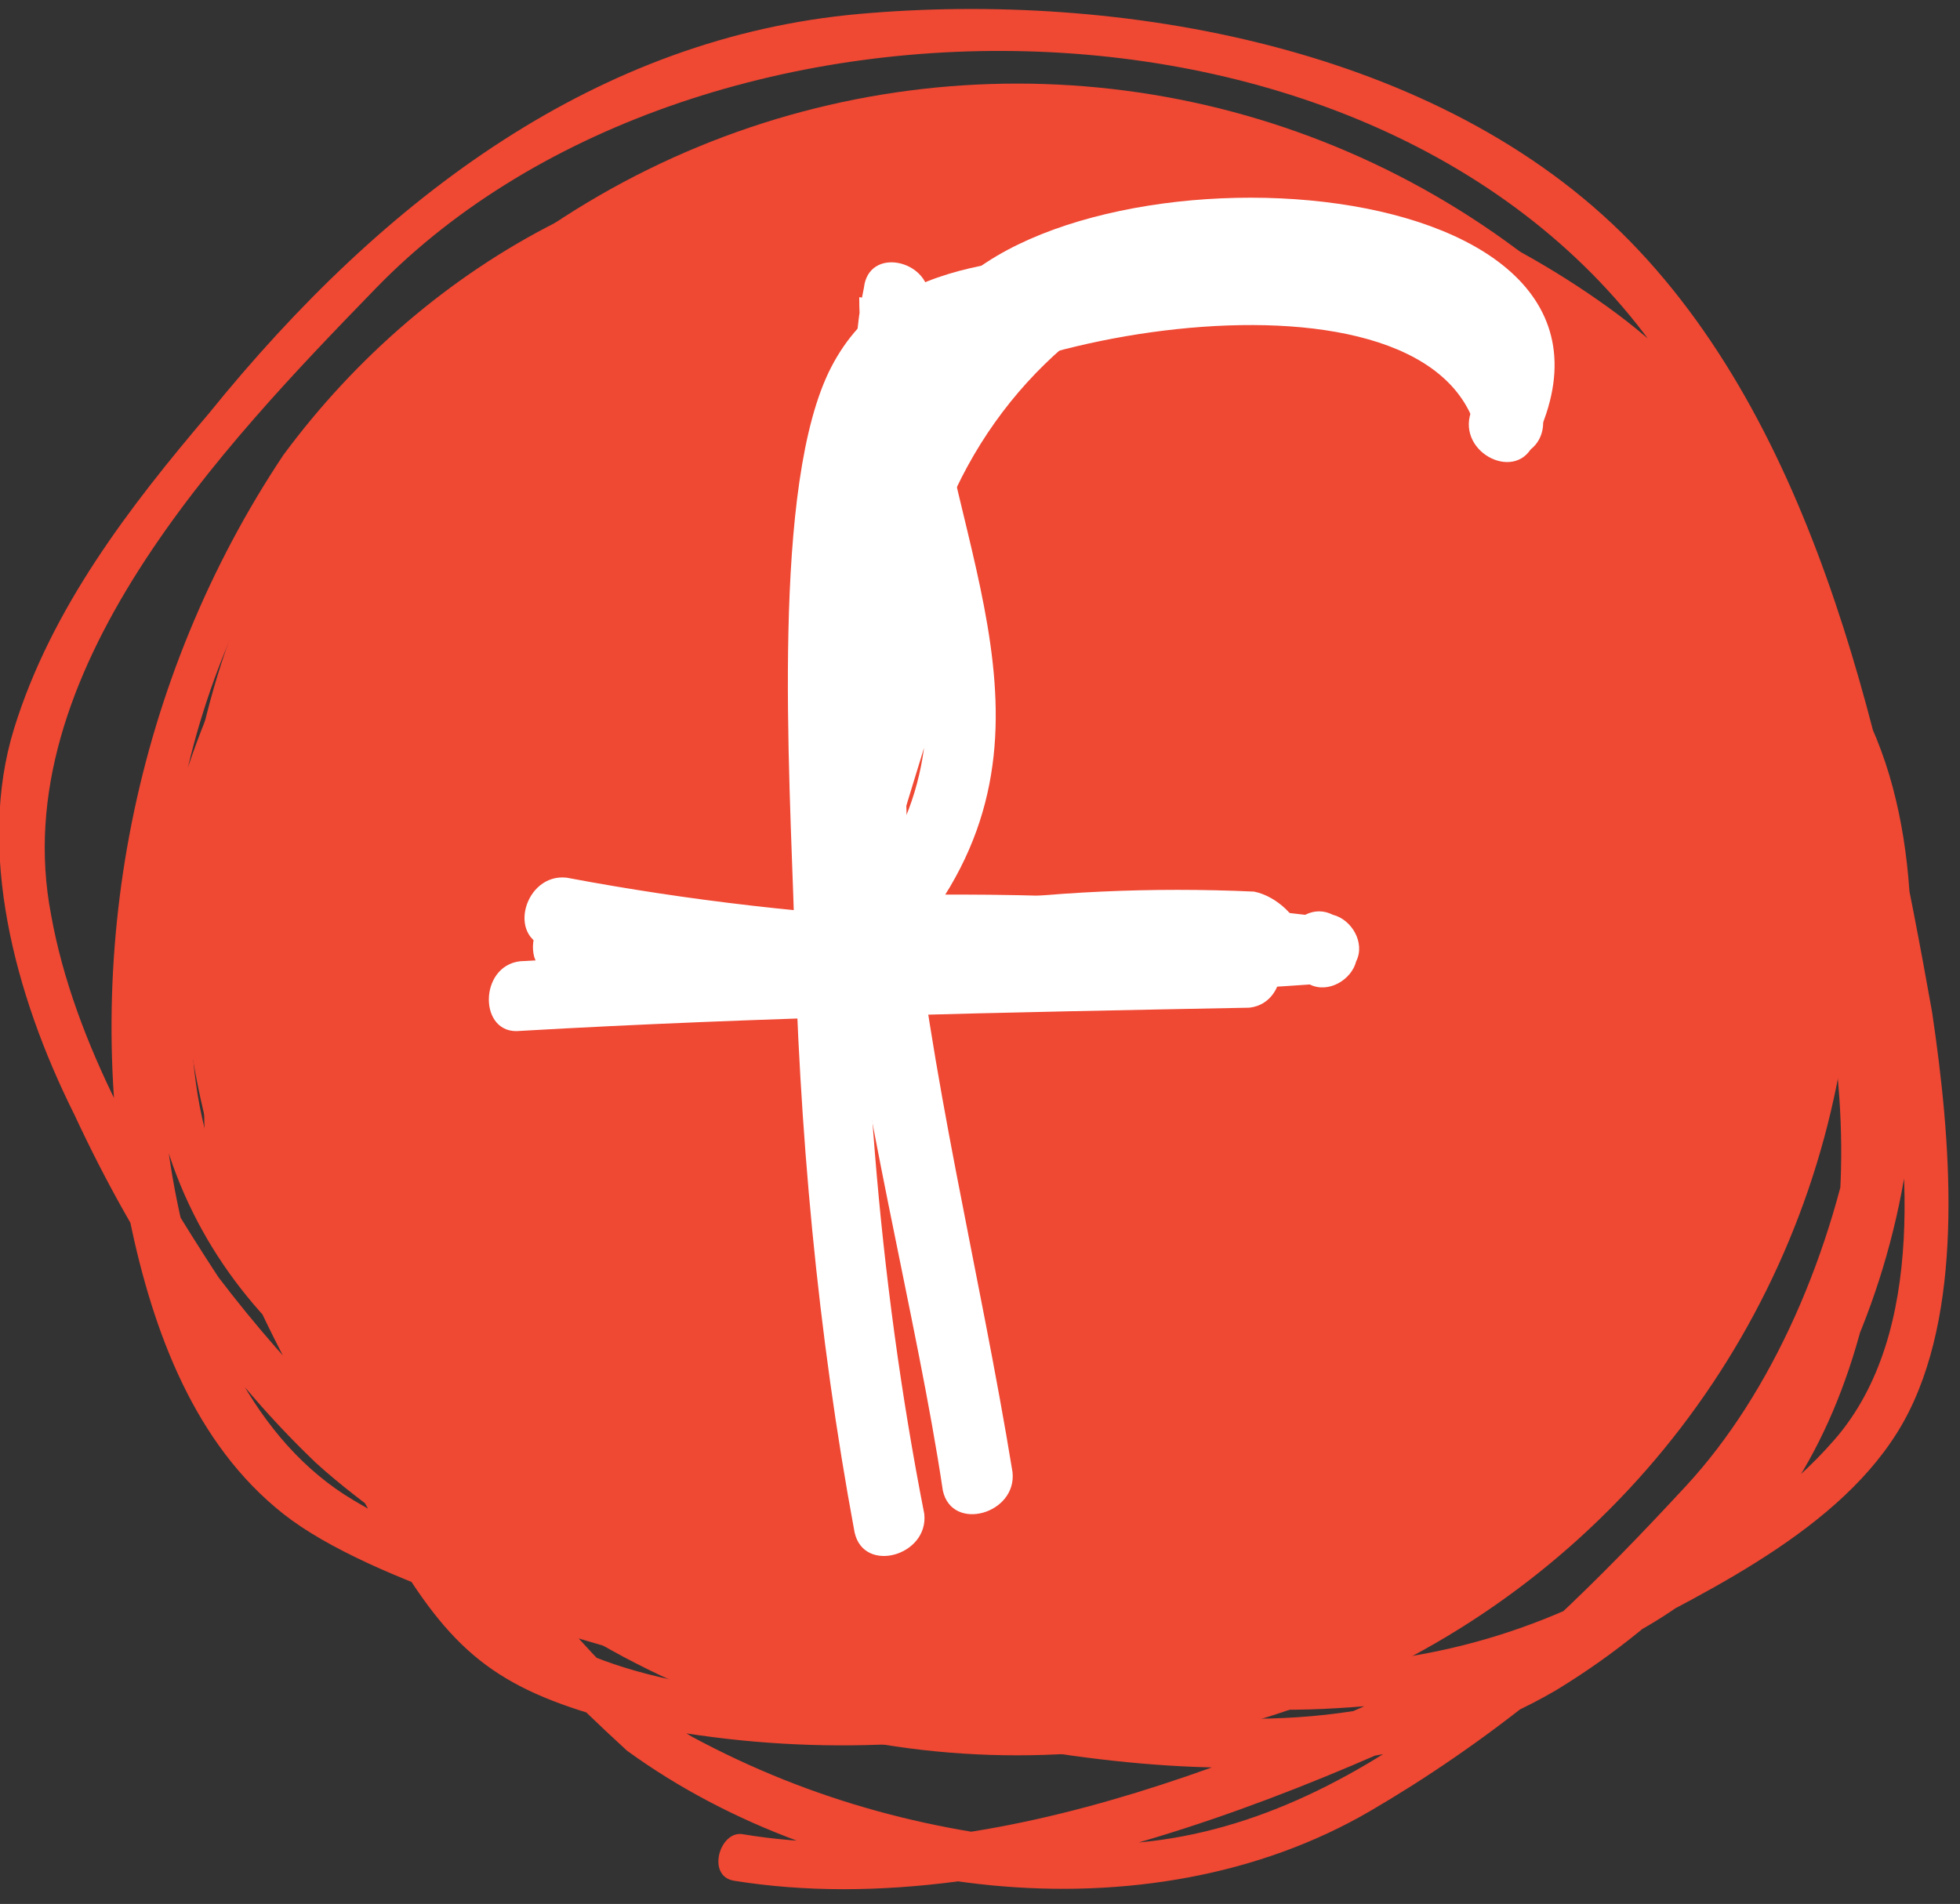<?xml version="1.0" encoding="utf-8"?>
<!-- Generator: Adobe Illustrator 22.0.1, SVG Export Plug-In . SVG Version: 6.00 Build 0)  -->
<svg version="1.1" id="Layer_1" xmlns="http://www.w3.org/2000/svg" xmlns:xlink="http://www.w3.org/1999/xlink" x="0px" y="0px"
	 viewBox="0 0 42.2 41" style="enable-background:new 0 0 42.2 41;" xml:space="preserve">
<rect x="0" y="0" width="42.2" height="41" fill="#333333" stroke="none"/>
<style type="text/css">
	.st0{fill:#EF4833;}
	.st1{fill:#FFFFFF;}
</style>
<title>twitter</title>
<path class="st0" d="M15.8,40.5c6.2,1,13.4-2.3,18.8-5.1c2.3-1.2,5.3-2.6,6.5-5s0.9-5.9,0.5-8.6c-1-5.6-2.4-12.4-6.5-16.6
	s-11-5.4-16.6-4.9S8.3,4.2,4.5,8.9c-1.7,2-3.4,4.2-4.2,6.8s0,5.7,1.3,8.3c1.3,2.8,3,5.4,5.2,7.5c1.1,1,2.3,1.7,3.4,2.7
	c1,1.3,2.1,2.4,3.3,3.5c4.4,3.2,11.2,4.1,16,1.3c4.8-2.8,10.2-7.9,11.2-14.1c0.5-2.9,0.8-6.3-0.3-9c-1-2.4-2.5-4.6-4.4-6.4
	c-1.8-2.1-4.3-3.4-7-3.8c-3.2-0.5-6.3-2.1-9.5-2.4C14.2,2.8,9.2,5.6,6.1,9.8c-3.2,4.8-4.4,10.8-3.3,16.5c0.5,2.4,1.4,4.8,3.3,6.3
	s6.3,2.7,9.3,3.5c5.6,1.5,12.8,3.4,18.1,0.3c5.1-3.1,8.1-8.8,7.7-14.9c-0.5-5.4-3.9-10.2-8.8-12.3c-2.7-1.1-5.7-1.5-8.6-1.3
	c-3.5,0.1-7.1,0-10.5,0.4C7.6,9,4.5,13.4,3.4,19s1.3,9.8,6.2,12.2s12.5,5.9,18.9,5.6s10.2-2.9,11.6-8.3c0.6-2.8,0.5-5.7-0.2-8.4
	c-0.7-2.8-1.8-6.4-3.6-8.7C32.7,7,25.2,6.3,20.2,7.5c-5.3,1.4-9.8,4.7-12.9,9.3c-1.4,2-3,4.8-2.9,7.4c0.1,2.6,2.3,6.1,3.7,8.6
	c1.4,2.5,2.3,3.4,4.6,4.1c3.1,0.8,6.4,0.9,9.5,0.3c2.6-0.2,5.1-1.5,6.8-3.6c2.1-2.5,3.6-5.5,4.4-8.7c0.6-3.4,0.7-6.9,0.3-10.3
	C33.4,12.1,33,9,31.1,7.2c-4-3.7-12.2-4.4-16.9-2.5s-6.6,9.4-7.2,14.7c-0.3,2.6-0.7,5.6,0.5,8s4.2,4.2,6.5,5.3
	c5.1,2.4,10.9,2.7,16.2,0.6c5.5-2.3,8.3-6.6,9.2-12.4s-0.2-11-4.8-14.3S24,2.2,19.1,4.5S9,11.3,6.9,16.4s0,11.9,4.3,15
	s9.6,5,15.1,3.4c5-1.4,9-5.3,10.7-10.3c1.7-5.1,1.2-10.7-1.5-15.3C35.5,9,35.2,8.8,35,8.9c-0.3,0.1-0.4,0.3-0.4,0.6
	c0,0.1,0.1,0.2,0.2,0.3c5,8.7,1.4,21-8.5,24.1c-4.9,1.5-9.4,0.1-13.6-2.6S5.5,20.8,8.5,15.4C11.2,11,15,7.5,19.6,5.3
	c4.6-2.1,10.5-0.8,14.5,2.1s5.3,9.4,4,14.8S33.2,31.5,27.7,33c-4.7,1.3-9.6,0.8-13.9-1.4c-2.2-1.2-4.8-2.9-5.6-5.4s-0.3-6.8,0.2-9.7
	c0.4-2.5,1.1-5,2.2-7.3c1.7-3,4.6-4.1,7.7-4.4c2.7-0.2,5.4,0.2,8,1c1.3,0.4,2.6,0.9,3.7,1.7c1.6,1.3,2,3,2.4,4.9
	c1.1,5.9,1.1,12.6-2.1,17.8c-1.6,2.4-3.1,4.7-5.9,5.6c-2.8,0.7-5.7,1-8.6,0.6c-3-0.4-5.2-1.3-6.7-4.1s-3.5-5.5-3.6-8.1
	c-0.2-4.8,4.7-10.1,8.2-12.6c4.4-3.1,9.8-4.3,15-3.2c2.6,0.6,5.4,1.6,7,3.7s2.6,5.3,3.3,7.9c1.4,5.4,0.8,11.7-4.7,14.4
	s-11,1.2-16.1-0.8S7.3,30.3,5,25.9S5.1,13,9.6,10.5c1.9-1.2,4.5-1.3,6.7-1.3l7.6-0.3c5.5-0.2,10.9,1.2,14.1,6.2
	c4.1,6.9,2.1,15.9-4.6,20.1c-0.5,0.3-1.1,0.6-1.6,0.9c-3.1,1.3-6.4,1-9.6,0.4c-4.7-0.8-10.4-1.7-14.6-4.2S2.8,22,3.9,17.2
	c1-5.1,4.2-9.4,8.8-11.7c2.1-1,4.4-1.4,6.7-1.2C22,4.6,24.5,6,27.1,6.4s5,0.7,7.1,2.7c1.8,1.7,3.4,3.6,4.7,5.8
	c2.7,5,1.1,13.1-2.6,17.1c-3.7,4-8,8-13.2,7.7c-2.9-0.2-5.6-0.9-8.2-2.3c-1.9-1.1-3-3-4.7-4.5c-2.1-1.5-3.9-3.3-5.5-5.4
	c-1.5-2.3-3.1-5-3.6-7.8c-1-5.2,3.7-10.1,7-13.5c7-7.2,22.4-7,28,2c2.5,3.9,3.7,9.2,4.5,13.8c0.5,2.8,0.9,6.7-1.1,9s-4.8,3.2-7,4.3
	c-4.8,2.3-11.1,5.1-16.5,4.2C15.5,39.4,15.2,40.4,15.8,40.5L15.8,40.5z"/>
<circle class="st0" cx="21.9" cy="19.8" r="18"/>
<path class="st1" d="M19.9,32.6c-1-5.1-1.4-10.4-1.3-15.6c0-2.2-0.3-5.2,0.5-7.4s11.6-4.4,12.7-0.3c0.1,0.4,0.5,0.6,0.9,0.5
	c0.4-0.1,0.6-0.5,0.5-0.9c-0.9-3.5-4.7-3.9-7.9-3.6s-6.1,0.1-7.4,2.6s-0.9,8.7-0.8,12c0.1,4.4,0.5,8.8,1.3,13.1
	C18.6,33.9,20,33.5,19.9,32.6L19.9,32.6z"/>
<path class="st1" d="M11.2,22.2c5.2-0.3,10.5-0.4,15.7-0.5c0.9-0.1,0.9-1.6,0-1.5c-5.2,0.1-10.5,0.2-15.7,0.5
	C10.3,20.8,10.3,22.3,11.2,22.2z"/>
<path class="st1" d="M21.8,31.7c-0.7-4.3-1.8-8.6-2.2-12.9c-0.2-2.2-0.1-4.5,0.4-6.7c0.8-2.9,2.9-5.3,5.8-6.3c1.3-0.5,7.2,0.5,5.9,3
	c-0.4,0.9,0.9,1.6,1.3,0.8c3.1-6.1-10-6.8-12.8-3c-4.9,6.8-1,18.1,0.1,25.5C20.5,33,21.9,32.6,21.8,31.7L21.8,31.7z"/>
<path class="st1" d="M12,21.1c2.5,0.1,4.9,0.1,7.4,0s4.9-0.8,7.2-0.4s1.4-1.3,0.4-1.5c-2.2-0.1-4.4,0-6.5,0.3
	c-2.8,0.2-5.7,0.2-8.5,0.1c-0.4,0.2-0.6,0.6-0.5,1C11.6,20.9,11.8,21.1,12,21.1L12,21.1z"/>
<path class="st1" d="M11.8,20.4c5.4,0.9,10.9,1.2,16.4,0.8c0.4,0.2,0.9-0.1,1-0.5c0.2-0.4-0.1-0.9-0.5-1c-0.2-0.1-0.4-0.1-0.6,0
	c-3.3-0.4-6.6-0.5-9.9-0.4L19,20c0.1-2.2,1.2-4.1,1.4-6.2S19.5,9.1,20,6.6l-1.5-0.2c0,4.1,3,8.5,0.4,12.3c-0.5,0.8,0.8,1.6,1.3,0.8
	C23.1,15.2,20,11,20,6.4c0-0.8-1.3-1.1-1.4-0.2c-0.5,2.4,0.2,4.2,0.3,6.5s-1.3,4.8-1.4,7.3c0,0.4,0.4,0.8,0.8,0.8
	c3.3-0.1,6.6,0,9.9,0.4v-1.5c-5.3,0.4-10.7,0.2-16-0.8C11.3,18.8,10.9,20.2,11.8,20.4L11.8,20.4z"/>
</svg>
